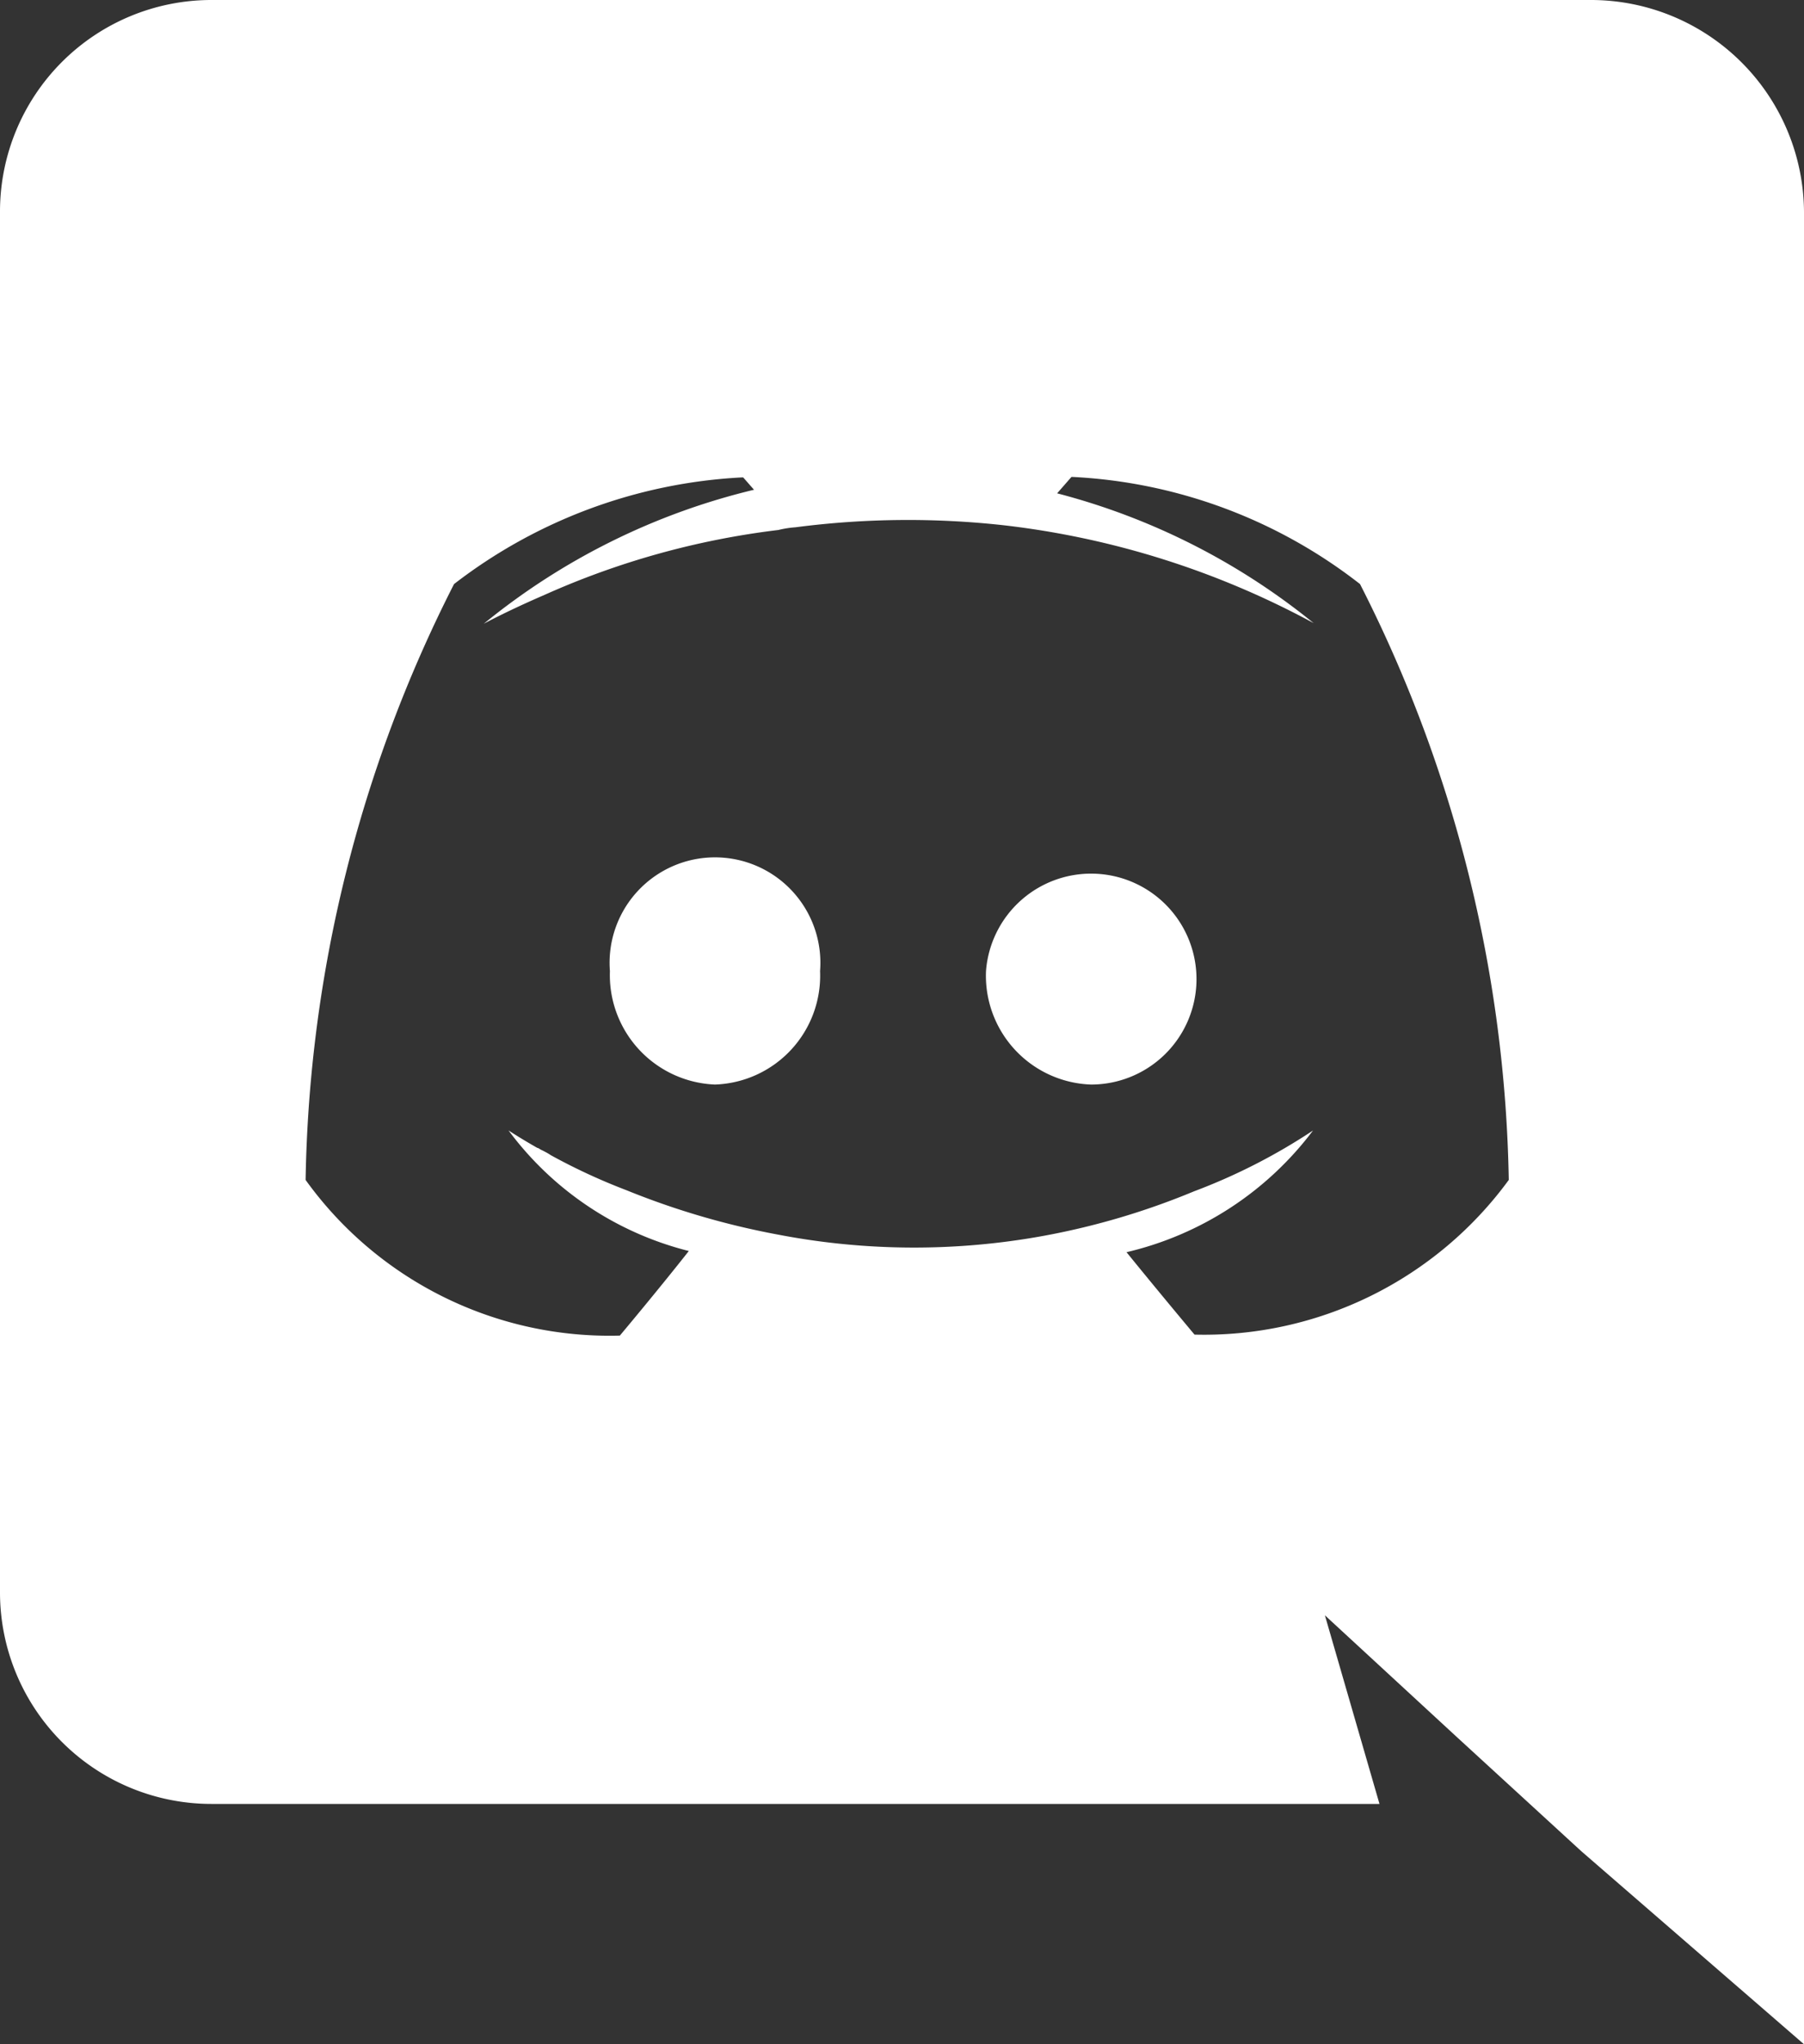 <svg xmlns="http://www.w3.org/2000/svg" width="16.688" height="18.899" viewBox="0 0 16.688 18.899">
  <rect x="0" y="0" width="16.688" height="18.899" fill="#333333" stroke="none"/>
  <path id="Union_1" data-name="Union 1" d="M14.63,17.117l-1.154-1.058-1.22-1.125.505,1.744H1.954A1.956,1.956,0,0,1,0,14.725V1.954A1.956,1.956,0,0,1,1.954,0H14.725a1.971,1.971,0,0,1,1.963,1.954V18.9ZM4.2,5.4a12.581,12.581,0,0,0-1.373,5.509,3.462,3.462,0,0,0,2.907,1.439s.352-.419.638-.782a2.98,2.98,0,0,1-1.668-1.115s.1.067.267.162c.01,0,.019.01.038.019s.057.028.086.048a5.586,5.586,0,0,0,.7.324,7.244,7.244,0,0,0,1.4.41,6.673,6.673,0,0,0,2.469.01,6.837,6.837,0,0,0,1.382-.41,5.457,5.457,0,0,0,1.1-.562,3.022,3.022,0,0,1-1.725,1.125c.286.353.629.762.629.762a3.492,3.492,0,0,0,2.907-1.43A12.584,12.584,0,0,0,12.581,5.4a4.7,4.7,0,0,0-2.669-.991l-.133.152a6.259,6.259,0,0,1,2.373,1.2,7.917,7.917,0,0,0-2.869-.905,8.058,8.058,0,0,0-1.925.019A.939.939,0,0,0,7.2,4.9a7.473,7.473,0,0,0-2.163.6c-.352.152-.562.267-.562.267a6.254,6.254,0,0,1,2.5-1.239l-.1-.114H6.861A4.758,4.758,0,0,0,4.2,5.4ZM9.121,8.978a.975.975,0,1,1,.972,1.049A1.007,1.007,0,0,1,9.121,8.978Zm-3.479,0a.975.975,0,1,1,1.944,0,1.007,1.007,0,0,1-.972,1.049A1.013,1.013,0,0,1,5.642,8.978Z" fill="#fff"/>
</svg>
